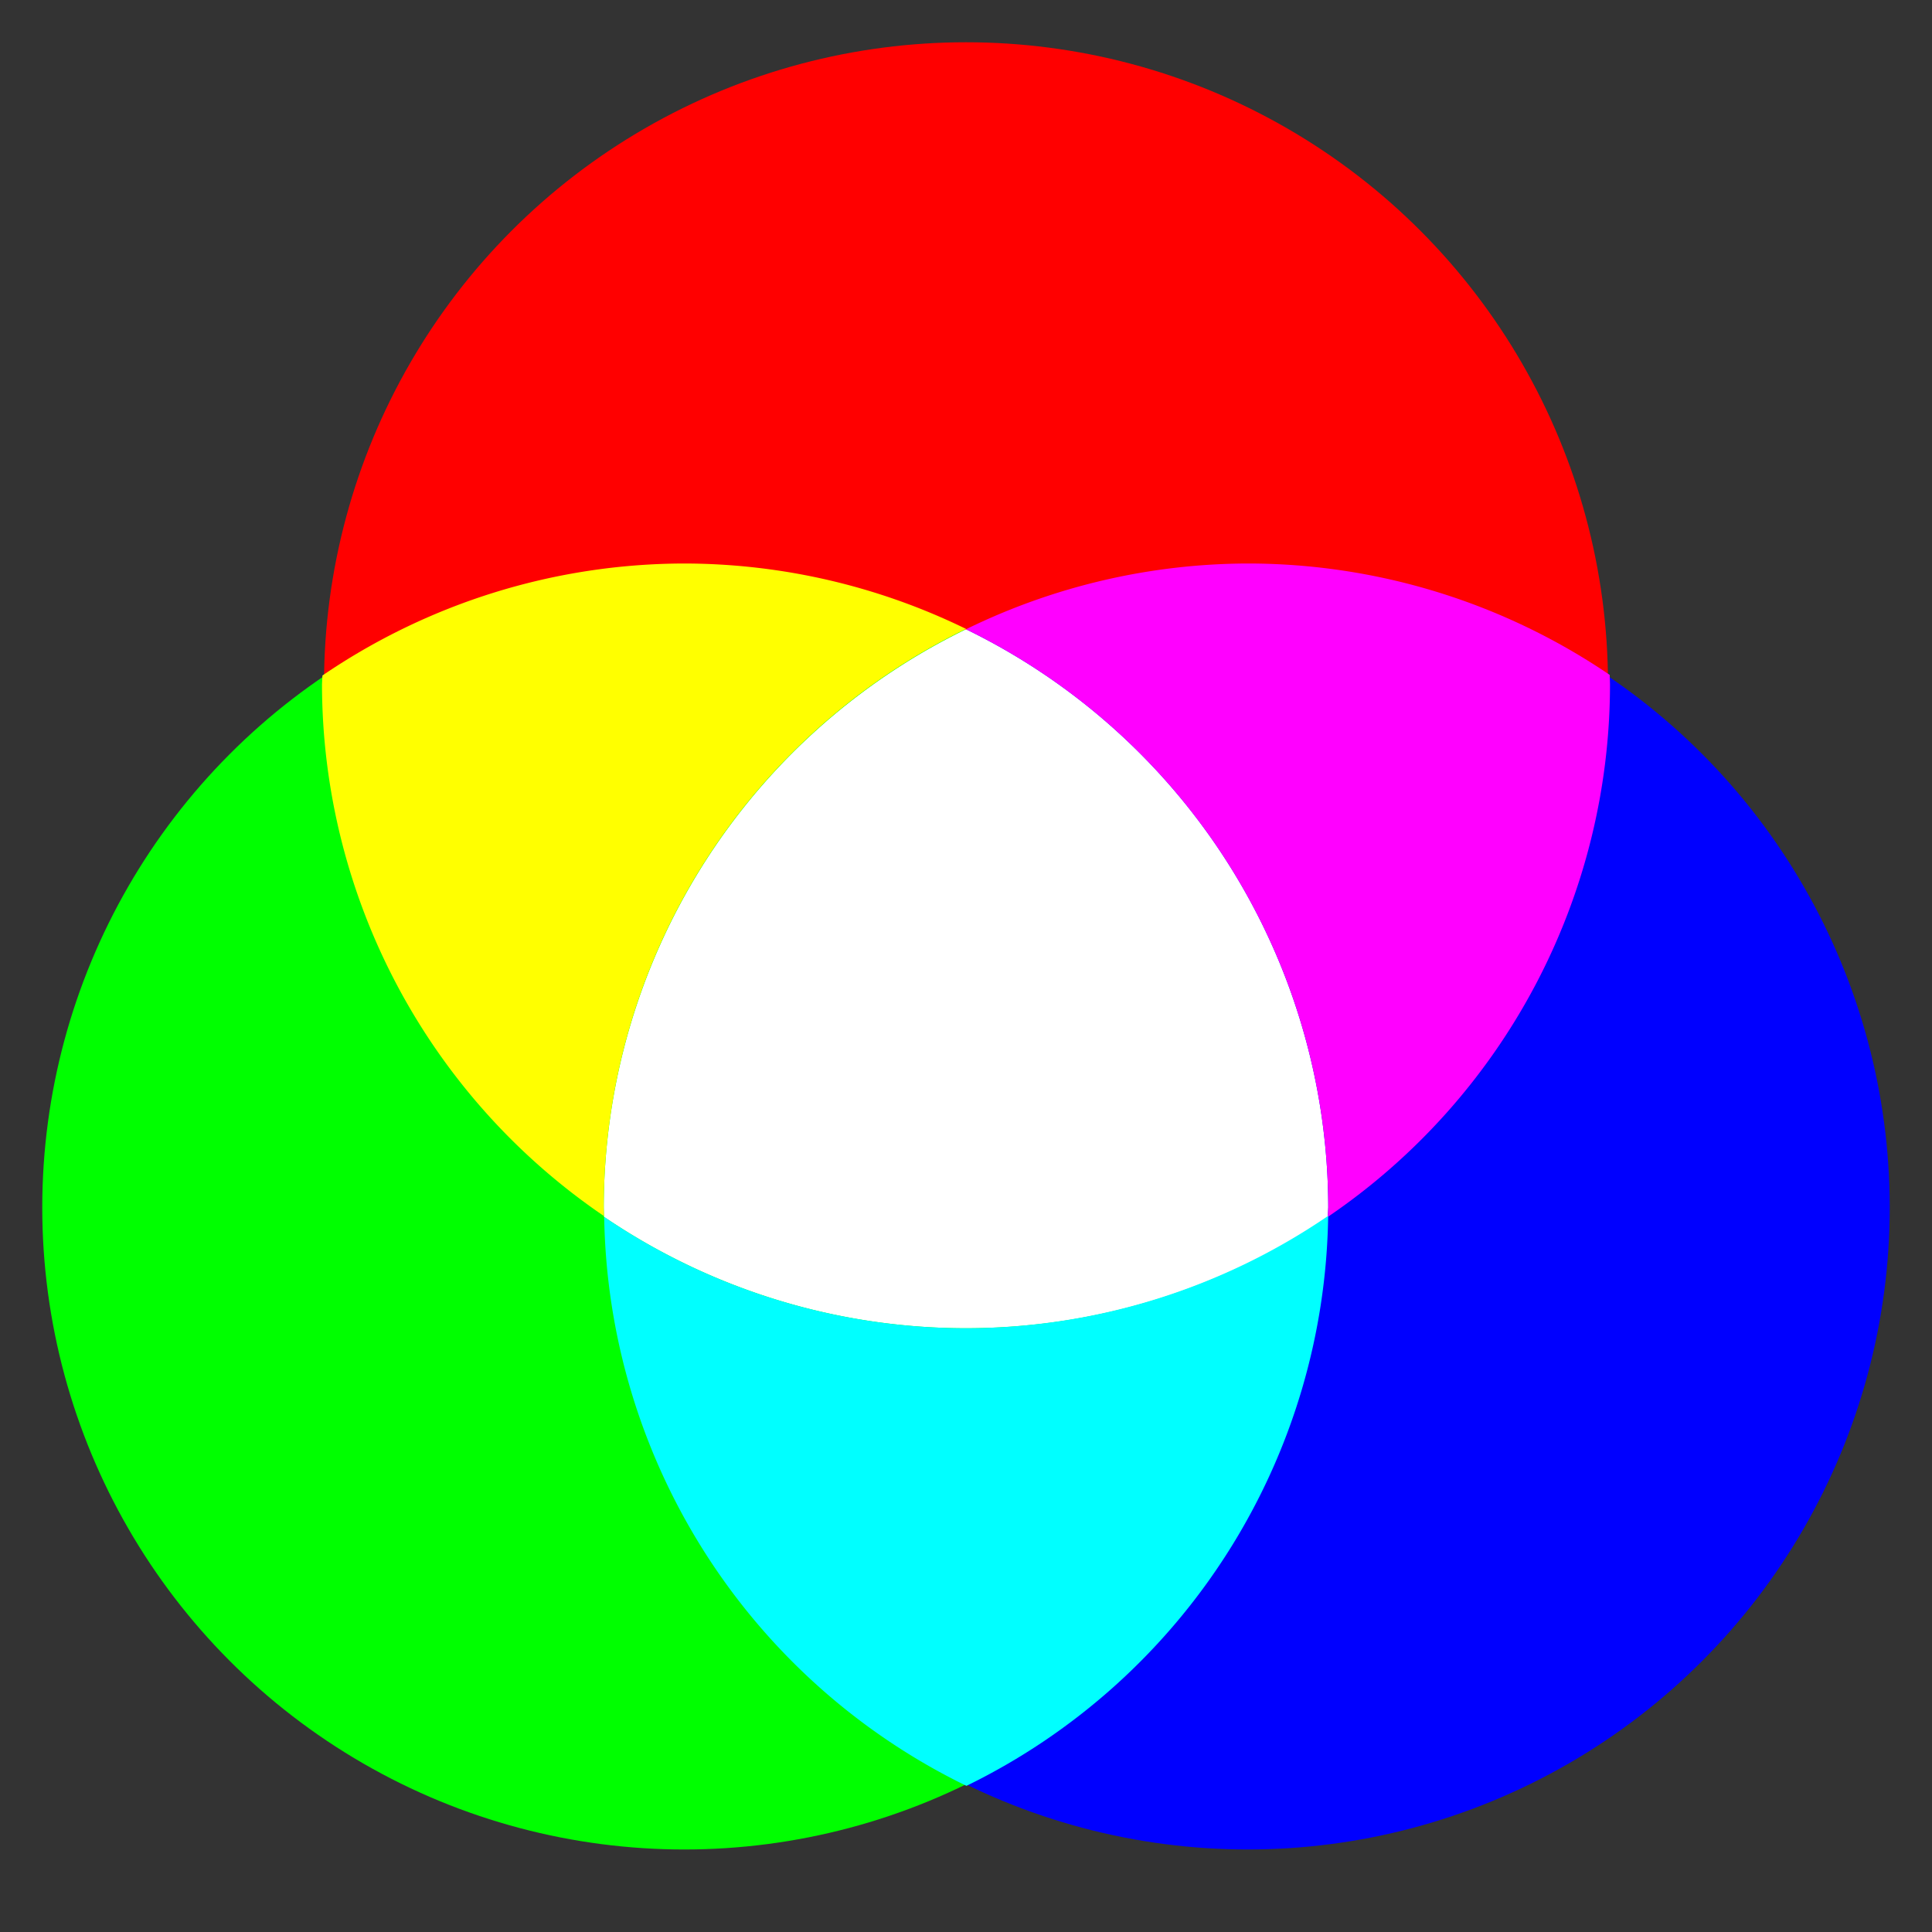 <?xml version="1.0" encoding="UTF-8" standalone="no"?>
<svg xmlns:dc="http://purl.org/dc/elements/1.1/" xmlns:cc="http://creativecommons.org/ns#" xmlns:rdf="http://www.w3.org/1999/02/22-rdf-syntax-ns#" xmlns:svg="http://www.w3.org/2000/svg" xmlns="http://www.w3.org/2000/svg" version="1.1" width="100%" height="100%" viewBox="0 0 48 48" id="svg2985">
 <rect x="0" y="0" width="48" height="48" fill="#333333" stroke="none"/>
 <defs id="defs2987" />
 <circle cx="24" cy="17" r="15.95"  style="fill:#ff0000"/>
 <circle cx="31" cy="30" r="15.95" style="fill:#0000ff"/>
 <circle cx="17" cy="30" r="15.95" style="fill:#00ff00"/>

 <path id="circle4147" d="M 24 15.634 A 16 16 0 0 0 15 30 A 16 16 0 0 0 15.007 30.232 A 16 16 0 0 0 24 33 A 16 16 0 0 0 32.988 30.234 A 16 16 0 0 0 33 30 A 16 16 0 0 0 24 15.634 z " style="fill:#ffffff;stroke-width:0.1;stroke-linecap:butt;marker:none;fill-opacity:1" />
 <path id="path4154" d="M 31 14 A 16 16 0 0 0 24 15.634 A 16 16 0 0 1 33 30 A 16 16 0 0 1 32.988 30.234 A 16 16 0 0 0 40 17 A 16 16 0 0 0 39.992 16.767 A 16 16 0 0 0 31 14 z " style="fill:#ff00ff;stroke-width:0.1;stroke-linecap:butt;marker:none;fill-opacity:1" />
 <path id="circle4160" d="M 17 14 A 16 16 0 0 0 8.011 16.783 A 16 16 0 0 0 8 17 A 16 16 0 0 0 15.007 30.214 A 16 16 0 0 1 15 30 A 16 16 0 0 1 24 15.625 A 16 16 0 0 0 17 14 z " style="fill:#ffff00;stroke-width:0.1;stroke-linecap:butt;marker:none;fill-opacity:1" />
 <path id="circle4168" d="M 32.998 30.208 A 16 16 0 0 1 24 33 A 16 16 0 0 1 15.011 30.234 A 16 16 0 0 0 24.011 44.369 A 16 16 0 0 0 32.998 30.208 z " style="fill:#00ffff;stroke-width:0.1;stroke-linecap:butt;marker:none" />
</svg>

